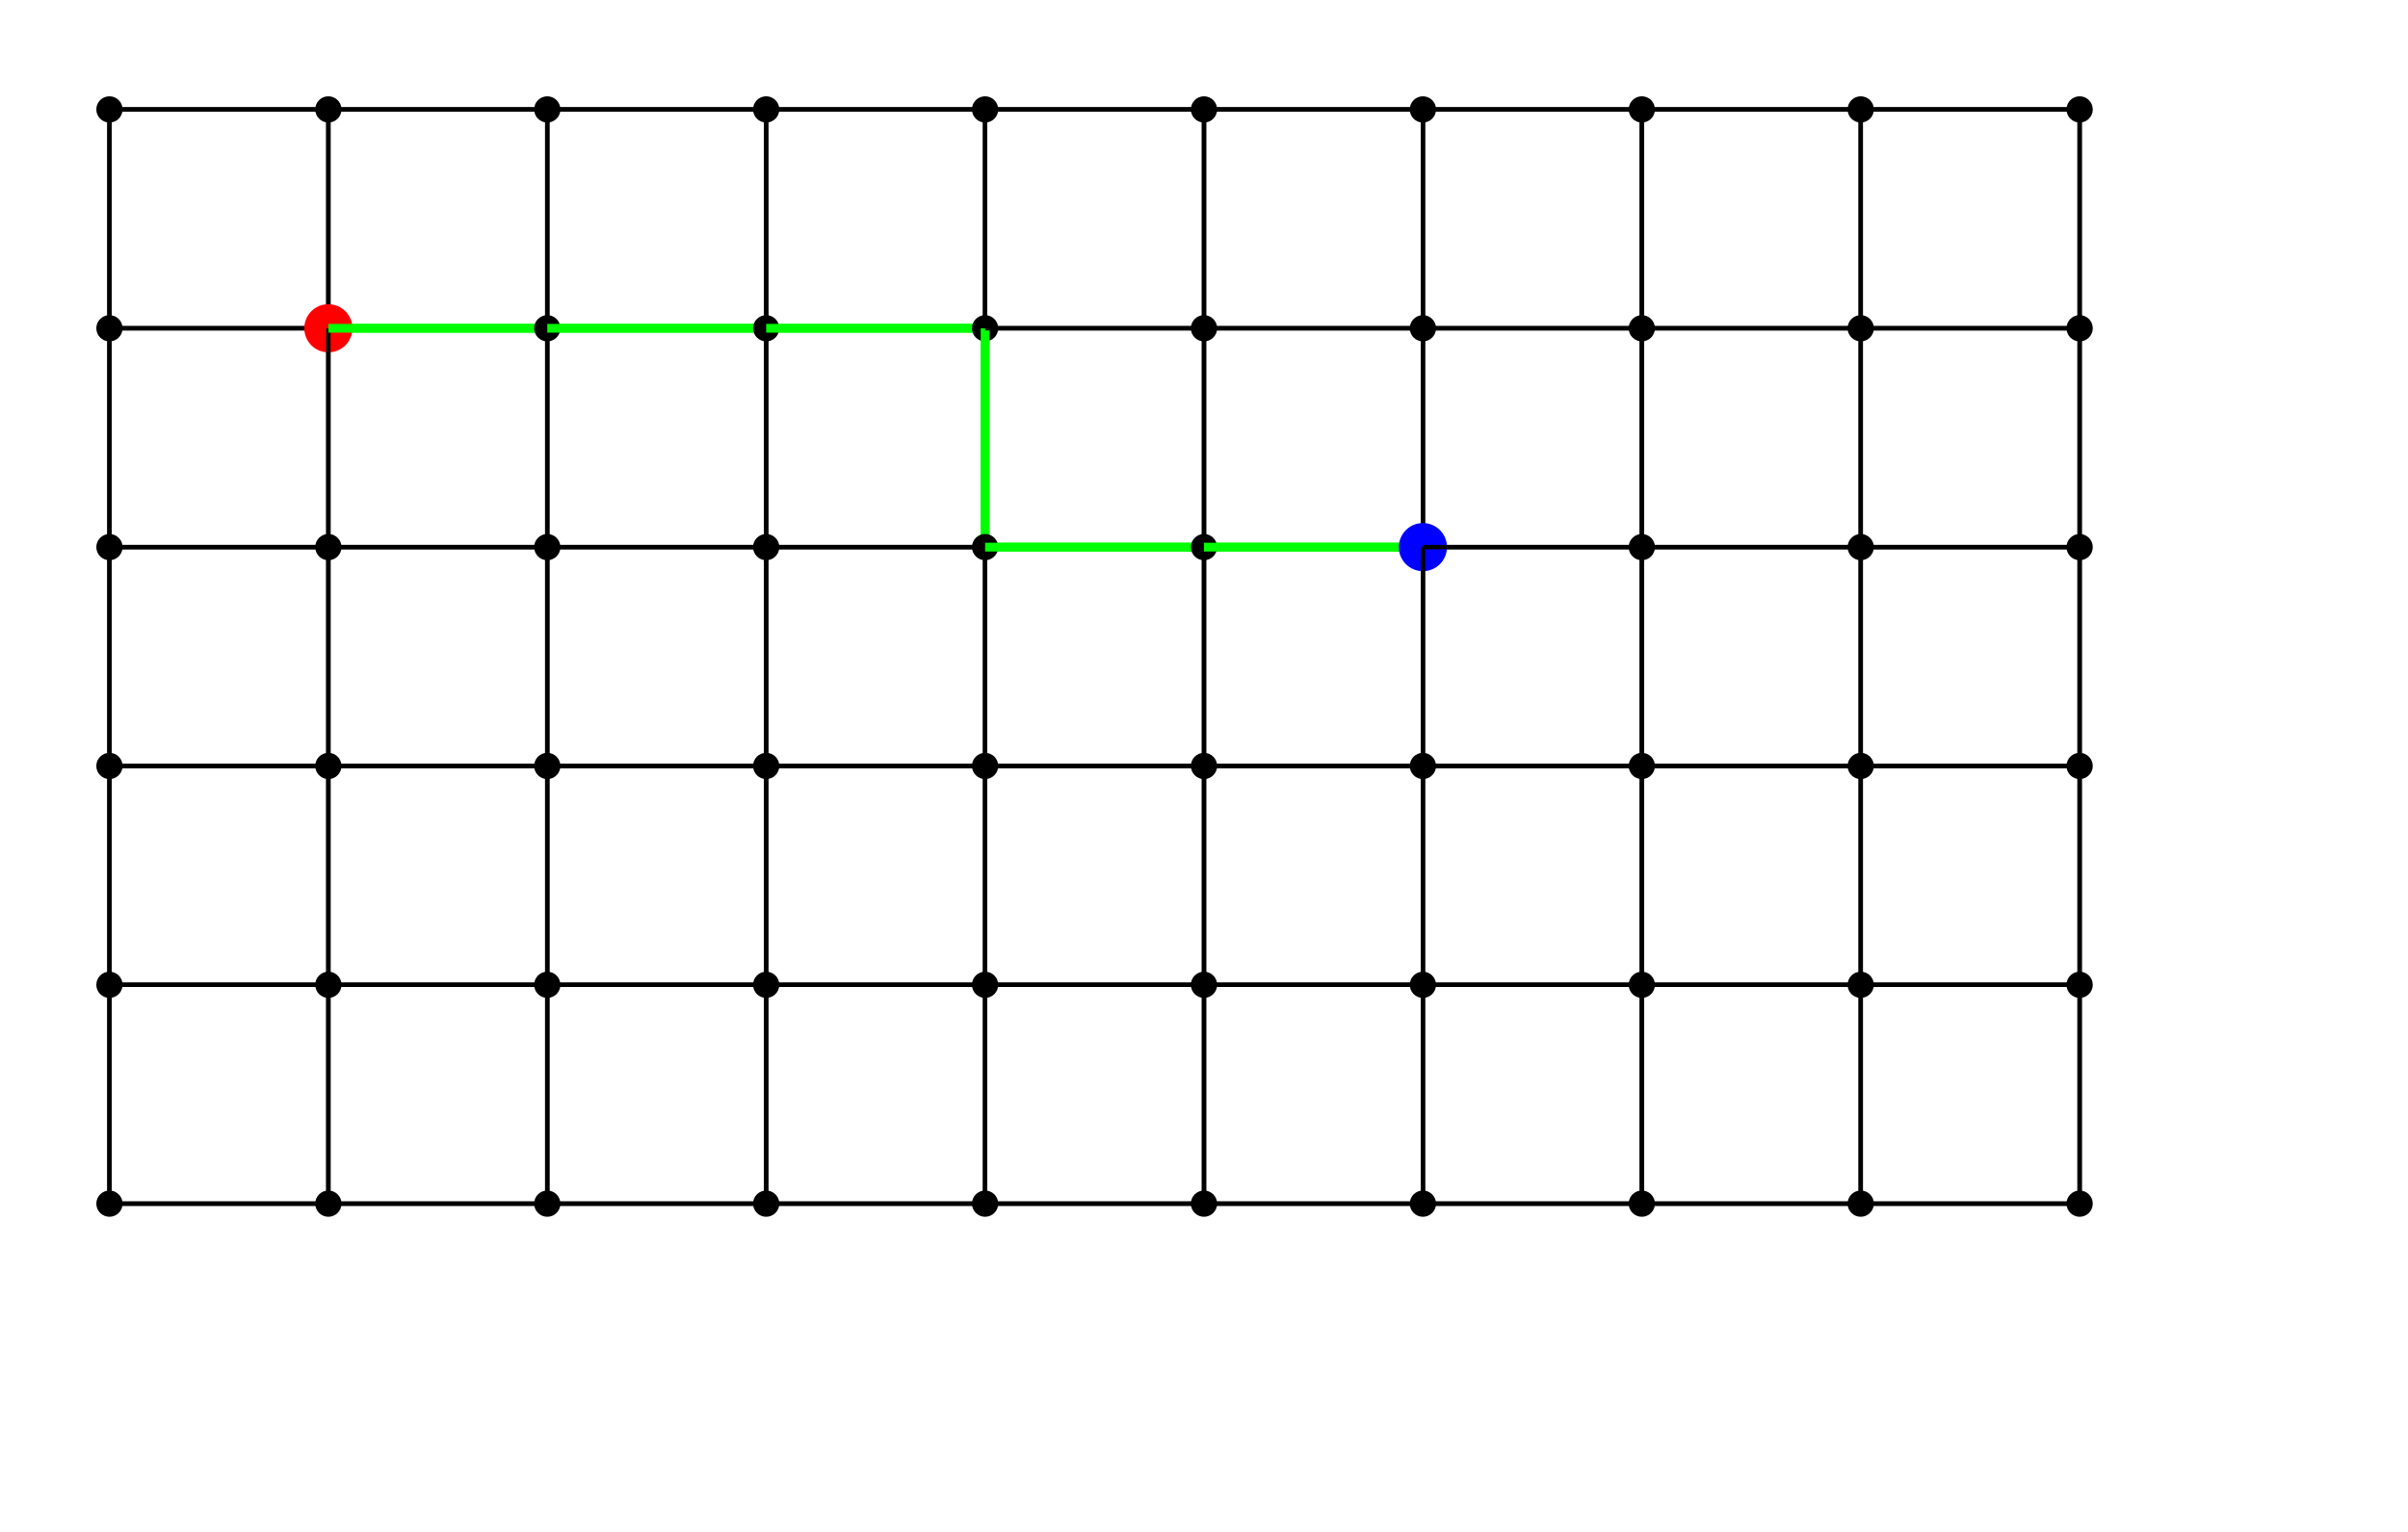 <svg width="550" height="350" xmlns="http://www.w3.org/2000/svg"><line x1="25" y1="25" x2="25" y2="75" style="stroke:rgb(0, 0, 0); stroke-width:1"/><line x1="25" y1="25" x2="75" y2="25" style="stroke:rgb(0, 0, 0); stroke-width:1"/><circle cx="25" cy="25" r="3"/><line x1="25" y1="75" x2="25" y2="25" style="stroke:rgb(0, 0, 0); stroke-width:1"/><line x1="25" y1="75" x2="25" y2="125" style="stroke:rgb(0, 0, 0); stroke-width:1"/><line x1="25" y1="75" x2="75" y2="75" style="stroke:rgb(0, 0, 0); stroke-width:1"/><circle cx="25" cy="75" r="3"/><line x1="75" y1="25" x2="25" y2="25" style="stroke:rgb(0, 0, 0); stroke-width:1"/><line x1="75" y1="25" x2="75" y2="75" style="stroke:rgb(0, 0, 0); stroke-width:1"/><line x1="75" y1="25" x2="125" y2="25" style="stroke:rgb(0, 0, 0); stroke-width:1"/><circle cx="75" cy="25" r="3"/><line x1="25" y1="125" x2="25" y2="75" style="stroke:rgb(0, 0, 0); stroke-width:1"/><line x1="25" y1="125" x2="25" y2="175" style="stroke:rgb(0, 0, 0); stroke-width:1"/><line x1="25" y1="125" x2="75" y2="125" style="stroke:rgb(0, 0, 0); stroke-width:1"/><circle cx="25" cy="125" r="3"/><line x1="75" y1="75" x2="25" y2="75" style="stroke:rgb(0, 0, 0); stroke-width:1"/><line x1="75" y1="75" x2="75" y2="25" style="stroke:rgb(0, 0, 0); stroke-width:1"/><line x1="75" y1="75" x2="75" y2="125" style="stroke:rgb(0, 0, 0); stroke-width:1"/><line x1="75" y1="75" x2="125" y2="75" style="stroke:rgb(0, 255, 0); stroke-width:2"/><circle cx="75" cy="75" r="5" style="stroke: rgb(255, 0, 0); fill: rgb(255, 0, 0)"/><line x1="125" y1="25" x2="75" y2="25" style="stroke:rgb(0, 0, 0); stroke-width:1"/><line x1="125" y1="25" x2="125" y2="75" style="stroke:rgb(0, 0, 0); stroke-width:1"/><line x1="125" y1="25" x2="175" y2="25" style="stroke:rgb(0, 0, 0); stroke-width:1"/><circle cx="125" cy="25" r="3"/><line x1="25" y1="175" x2="25" y2="125" style="stroke:rgb(0, 0, 0); stroke-width:1"/><line x1="25" y1="175" x2="25" y2="225" style="stroke:rgb(0, 0, 0); stroke-width:1"/><line x1="25" y1="175" x2="75" y2="175" style="stroke:rgb(0, 0, 0); stroke-width:1"/><circle cx="25" cy="175" r="3"/><line x1="75" y1="125" x2="25" y2="125" style="stroke:rgb(0, 0, 0); stroke-width:1"/><line x1="75" y1="125" x2="75" y2="75" style="stroke:rgb(0, 0, 0); stroke-width:1"/><line x1="75" y1="125" x2="75" y2="175" style="stroke:rgb(0, 0, 0); stroke-width:1"/><line x1="75" y1="125" x2="125" y2="125" style="stroke:rgb(0, 0, 0); stroke-width:1"/><circle cx="75" cy="125" r="3"/><line x1="125" y1="75" x2="75" y2="75" style="stroke:rgb(0, 255, 0); stroke-width:2"/><line x1="125" y1="75" x2="125" y2="25" style="stroke:rgb(0, 0, 0); stroke-width:1"/><line x1="125" y1="75" x2="125" y2="125" style="stroke:rgb(0, 0, 0); stroke-width:1"/><line x1="125" y1="75" x2="175" y2="75" style="stroke:rgb(0, 255, 0); stroke-width:2"/><circle cx="125" cy="75" r="3"/><line x1="175" y1="25" x2="125" y2="25" style="stroke:rgb(0, 0, 0); stroke-width:1"/><line x1="175" y1="25" x2="175" y2="75" style="stroke:rgb(0, 0, 0); stroke-width:1"/><line x1="175" y1="25" x2="225" y2="25" style="stroke:rgb(0, 0, 0); stroke-width:1"/><circle cx="175" cy="25" r="3"/><line x1="25" y1="225" x2="25" y2="175" style="stroke:rgb(0, 0, 0); stroke-width:1"/><line x1="25" y1="225" x2="25" y2="275" style="stroke:rgb(0, 0, 0); stroke-width:1"/><line x1="25" y1="225" x2="75" y2="225" style="stroke:rgb(0, 0, 0); stroke-width:1"/><circle cx="25" cy="225" r="3"/><line x1="75" y1="175" x2="25" y2="175" style="stroke:rgb(0, 0, 0); stroke-width:1"/><line x1="75" y1="175" x2="75" y2="125" style="stroke:rgb(0, 0, 0); stroke-width:1"/><line x1="75" y1="175" x2="75" y2="225" style="stroke:rgb(0, 0, 0); stroke-width:1"/><line x1="75" y1="175" x2="125" y2="175" style="stroke:rgb(0, 0, 0); stroke-width:1"/><circle cx="75" cy="175" r="3"/><line x1="125" y1="125" x2="75" y2="125" style="stroke:rgb(0, 0, 0); stroke-width:1"/><line x1="125" y1="125" x2="125" y2="75" style="stroke:rgb(0, 0, 0); stroke-width:1"/><line x1="125" y1="125" x2="125" y2="175" style="stroke:rgb(0, 0, 0); stroke-width:1"/><line x1="125" y1="125" x2="175" y2="125" style="stroke:rgb(0, 0, 0); stroke-width:1"/><circle cx="125" cy="125" r="3"/><line x1="175" y1="75" x2="125" y2="75" style="stroke:rgb(0, 255, 0); stroke-width:2"/><line x1="175" y1="75" x2="175" y2="25" style="stroke:rgb(0, 0, 0); stroke-width:1"/><line x1="175" y1="75" x2="175" y2="125" style="stroke:rgb(0, 0, 0); stroke-width:1"/><line x1="175" y1="75" x2="225" y2="75" style="stroke:rgb(0, 255, 0); stroke-width:2"/><circle cx="175" cy="75" r="3"/><line x1="225" y1="25" x2="175" y2="25" style="stroke:rgb(0, 0, 0); stroke-width:1"/><line x1="225" y1="25" x2="225" y2="75" style="stroke:rgb(0, 0, 0); stroke-width:1"/><line x1="225" y1="25" x2="275" y2="25" style="stroke:rgb(0, 0, 0); stroke-width:1"/><circle cx="225" cy="25" r="3"/><line x1="25" y1="275" x2="25" y2="225" style="stroke:rgb(0, 0, 0); stroke-width:1"/><line x1="25" y1="275" x2="75" y2="275" style="stroke:rgb(0, 0, 0); stroke-width:1"/><circle cx="25" cy="275" r="3"/><line x1="75" y1="225" x2="25" y2="225" style="stroke:rgb(0, 0, 0); stroke-width:1"/><line x1="75" y1="225" x2="75" y2="175" style="stroke:rgb(0, 0, 0); stroke-width:1"/><line x1="75" y1="225" x2="75" y2="275" style="stroke:rgb(0, 0, 0); stroke-width:1"/><line x1="75" y1="225" x2="125" y2="225" style="stroke:rgb(0, 0, 0); stroke-width:1"/><circle cx="75" cy="225" r="3"/><line x1="125" y1="175" x2="75" y2="175" style="stroke:rgb(0, 0, 0); stroke-width:1"/><line x1="125" y1="175" x2="125" y2="125" style="stroke:rgb(0, 0, 0); stroke-width:1"/><line x1="125" y1="175" x2="125" y2="225" style="stroke:rgb(0, 0, 0); stroke-width:1"/><line x1="125" y1="175" x2="175" y2="175" style="stroke:rgb(0, 0, 0); stroke-width:1"/><circle cx="125" cy="175" r="3"/><line x1="175" y1="125" x2="125" y2="125" style="stroke:rgb(0, 0, 0); stroke-width:1"/><line x1="175" y1="125" x2="175" y2="75" style="stroke:rgb(0, 0, 0); stroke-width:1"/><line x1="175" y1="125" x2="175" y2="175" style="stroke:rgb(0, 0, 0); stroke-width:1"/><line x1="175" y1="125" x2="225" y2="125" style="stroke:rgb(0, 0, 0); stroke-width:1"/><circle cx="175" cy="125" r="3"/><line x1="225" y1="75" x2="175" y2="75" style="stroke:rgb(0, 255, 0); stroke-width:2"/><line x1="225" y1="75" x2="225" y2="25" style="stroke:rgb(0, 0, 0); stroke-width:1"/><line x1="225" y1="75" x2="225" y2="125" style="stroke:rgb(0, 255, 0); stroke-width:2"/><line x1="225" y1="75" x2="275" y2="75" style="stroke:rgb(0, 0, 0); stroke-width:1"/><circle cx="225" cy="75" r="3"/><line x1="275" y1="25" x2="225" y2="25" style="stroke:rgb(0, 0, 0); stroke-width:1"/><line x1="275" y1="25" x2="275" y2="75" style="stroke:rgb(0, 0, 0); stroke-width:1"/><line x1="275" y1="25" x2="325" y2="25" style="stroke:rgb(0, 0, 0); stroke-width:1"/><circle cx="275" cy="25" r="3"/><line x1="75" y1="275" x2="25" y2="275" style="stroke:rgb(0, 0, 0); stroke-width:1"/><line x1="75" y1="275" x2="75" y2="225" style="stroke:rgb(0, 0, 0); stroke-width:1"/><line x1="75" y1="275" x2="125" y2="275" style="stroke:rgb(0, 0, 0); stroke-width:1"/><circle cx="75" cy="275" r="3"/><line x1="125" y1="225" x2="75" y2="225" style="stroke:rgb(0, 0, 0); stroke-width:1"/><line x1="125" y1="225" x2="125" y2="175" style="stroke:rgb(0, 0, 0); stroke-width:1"/><line x1="125" y1="225" x2="125" y2="275" style="stroke:rgb(0, 0, 0); stroke-width:1"/><line x1="125" y1="225" x2="175" y2="225" style="stroke:rgb(0, 0, 0); stroke-width:1"/><circle cx="125" cy="225" r="3"/><line x1="175" y1="175" x2="125" y2="175" style="stroke:rgb(0, 0, 0); stroke-width:1"/><line x1="175" y1="175" x2="175" y2="125" style="stroke:rgb(0, 0, 0); stroke-width:1"/><line x1="175" y1="175" x2="175" y2="225" style="stroke:rgb(0, 0, 0); stroke-width:1"/><line x1="175" y1="175" x2="225" y2="175" style="stroke:rgb(0, 0, 0); stroke-width:1"/><circle cx="175" cy="175" r="3"/><line x1="225" y1="125" x2="175" y2="125" style="stroke:rgb(0, 0, 0); stroke-width:1"/><line x1="225" y1="125" x2="225" y2="75" style="stroke:rgb(0, 255, 0); stroke-width:2"/><line x1="225" y1="125" x2="225" y2="175" style="stroke:rgb(0, 0, 0); stroke-width:1"/><line x1="225" y1="125" x2="275" y2="125" style="stroke:rgb(0, 255, 0); stroke-width:2"/><circle cx="225" cy="125" r="3"/><line x1="275" y1="75" x2="225" y2="75" style="stroke:rgb(0, 0, 0); stroke-width:1"/><line x1="275" y1="75" x2="275" y2="25" style="stroke:rgb(0, 0, 0); stroke-width:1"/><line x1="275" y1="75" x2="275" y2="125" style="stroke:rgb(0, 0, 0); stroke-width:1"/><line x1="275" y1="75" x2="325" y2="75" style="stroke:rgb(0, 0, 0); stroke-width:1"/><circle cx="275" cy="75" r="3"/><line x1="325" y1="25" x2="275" y2="25" style="stroke:rgb(0, 0, 0); stroke-width:1"/><line x1="325" y1="25" x2="325" y2="75" style="stroke:rgb(0, 0, 0); stroke-width:1"/><line x1="325" y1="25" x2="375" y2="25" style="stroke:rgb(0, 0, 0); stroke-width:1"/><circle cx="325" cy="25" r="3"/><line x1="125" y1="275" x2="75" y2="275" style="stroke:rgb(0, 0, 0); stroke-width:1"/><line x1="125" y1="275" x2="125" y2="225" style="stroke:rgb(0, 0, 0); stroke-width:1"/><line x1="125" y1="275" x2="175" y2="275" style="stroke:rgb(0, 0, 0); stroke-width:1"/><circle cx="125" cy="275" r="3"/><line x1="175" y1="225" x2="125" y2="225" style="stroke:rgb(0, 0, 0); stroke-width:1"/><line x1="175" y1="225" x2="175" y2="175" style="stroke:rgb(0, 0, 0); stroke-width:1"/><line x1="175" y1="225" x2="175" y2="275" style="stroke:rgb(0, 0, 0); stroke-width:1"/><line x1="175" y1="225" x2="225" y2="225" style="stroke:rgb(0, 0, 0); stroke-width:1"/><circle cx="175" cy="225" r="3"/><line x1="225" y1="175" x2="175" y2="175" style="stroke:rgb(0, 0, 0); stroke-width:1"/><line x1="225" y1="175" x2="225" y2="125" style="stroke:rgb(0, 0, 0); stroke-width:1"/><line x1="225" y1="175" x2="225" y2="225" style="stroke:rgb(0, 0, 0); stroke-width:1"/><line x1="225" y1="175" x2="275" y2="175" style="stroke:rgb(0, 0, 0); stroke-width:1"/><circle cx="225" cy="175" r="3"/><line x1="275" y1="125" x2="225" y2="125" style="stroke:rgb(0, 255, 0); stroke-width:2"/><line x1="275" y1="125" x2="275" y2="75" style="stroke:rgb(0, 0, 0); stroke-width:1"/><line x1="275" y1="125" x2="275" y2="175" style="stroke:rgb(0, 0, 0); stroke-width:1"/><line x1="275" y1="125" x2="325" y2="125" style="stroke:rgb(0, 255, 0); stroke-width:2"/><circle cx="275" cy="125" r="3"/><line x1="325" y1="75" x2="275" y2="75" style="stroke:rgb(0, 0, 0); stroke-width:1"/><line x1="325" y1="75" x2="325" y2="25" style="stroke:rgb(0, 0, 0); stroke-width:1"/><line x1="325" y1="75" x2="325" y2="125" style="stroke:rgb(0, 0, 0); stroke-width:1"/><line x1="325" y1="75" x2="375" y2="75" style="stroke:rgb(0, 0, 0); stroke-width:1"/><circle cx="325" cy="75" r="3"/><line x1="375" y1="25" x2="325" y2="25" style="stroke:rgb(0, 0, 0); stroke-width:1"/><line x1="375" y1="25" x2="375" y2="75" style="stroke:rgb(0, 0, 0); stroke-width:1"/><line x1="375" y1="25" x2="425" y2="25" style="stroke:rgb(0, 0, 0); stroke-width:1"/><circle cx="375" cy="25" r="3"/><line x1="175" y1="275" x2="125" y2="275" style="stroke:rgb(0, 0, 0); stroke-width:1"/><line x1="175" y1="275" x2="175" y2="225" style="stroke:rgb(0, 0, 0); stroke-width:1"/><line x1="175" y1="275" x2="225" y2="275" style="stroke:rgb(0, 0, 0); stroke-width:1"/><circle cx="175" cy="275" r="3"/><line x1="225" y1="225" x2="175" y2="225" style="stroke:rgb(0, 0, 0); stroke-width:1"/><line x1="225" y1="225" x2="225" y2="175" style="stroke:rgb(0, 0, 0); stroke-width:1"/><line x1="225" y1="225" x2="225" y2="275" style="stroke:rgb(0, 0, 0); stroke-width:1"/><line x1="225" y1="225" x2="275" y2="225" style="stroke:rgb(0, 0, 0); stroke-width:1"/><circle cx="225" cy="225" r="3"/><line x1="275" y1="175" x2="225" y2="175" style="stroke:rgb(0, 0, 0); stroke-width:1"/><line x1="275" y1="175" x2="275" y2="125" style="stroke:rgb(0, 0, 0); stroke-width:1"/><line x1="275" y1="175" x2="275" y2="225" style="stroke:rgb(0, 0, 0); stroke-width:1"/><line x1="275" y1="175" x2="325" y2="175" style="stroke:rgb(0, 0, 0); stroke-width:1"/><circle cx="275" cy="175" r="3"/><line x1="325" y1="125" x2="275" y2="125" style="stroke:rgb(0, 255, 0); stroke-width:2"/><line x1="325" y1="125" x2="325" y2="75" style="stroke:rgb(0, 0, 0); stroke-width:1"/><line x1="325" y1="125" x2="325" y2="175" style="stroke:rgb(0, 0, 0); stroke-width:1"/><line x1="325" y1="125" x2="375" y2="125" style="stroke:rgb(0, 0, 0); stroke-width:1"/><circle cx="325" cy="125" r="5" style="stroke: rgb(0, 0, 255); fill: rgb(0, 0, 255)"/><line x1="375" y1="75" x2="325" y2="75" style="stroke:rgb(0, 0, 0); stroke-width:1"/><line x1="375" y1="75" x2="375" y2="25" style="stroke:rgb(0, 0, 0); stroke-width:1"/><line x1="375" y1="75" x2="375" y2="125" style="stroke:rgb(0, 0, 0); stroke-width:1"/><line x1="375" y1="75" x2="425" y2="75" style="stroke:rgb(0, 0, 0); stroke-width:1"/><circle cx="375" cy="75" r="3"/><line x1="425" y1="25" x2="375" y2="25" style="stroke:rgb(0, 0, 0); stroke-width:1"/><line x1="425" y1="25" x2="425" y2="75" style="stroke:rgb(0, 0, 0); stroke-width:1"/><line x1="425" y1="25" x2="475" y2="25" style="stroke:rgb(0, 0, 0); stroke-width:1"/><circle cx="425" cy="25" r="3"/><line x1="225" y1="275" x2="175" y2="275" style="stroke:rgb(0, 0, 0); stroke-width:1"/><line x1="225" y1="275" x2="225" y2="225" style="stroke:rgb(0, 0, 0); stroke-width:1"/><line x1="225" y1="275" x2="275" y2="275" style="stroke:rgb(0, 0, 0); stroke-width:1"/><circle cx="225" cy="275" r="3"/><line x1="275" y1="225" x2="225" y2="225" style="stroke:rgb(0, 0, 0); stroke-width:1"/><line x1="275" y1="225" x2="275" y2="175" style="stroke:rgb(0, 0, 0); stroke-width:1"/><line x1="275" y1="225" x2="275" y2="275" style="stroke:rgb(0, 0, 0); stroke-width:1"/><line x1="275" y1="225" x2="325" y2="225" style="stroke:rgb(0, 0, 0); stroke-width:1"/><circle cx="275" cy="225" r="3"/><line x1="325" y1="175" x2="275" y2="175" style="stroke:rgb(0, 0, 0); stroke-width:1"/><line x1="325" y1="175" x2="325" y2="125" style="stroke:rgb(0, 0, 0); stroke-width:1"/><line x1="325" y1="175" x2="325" y2="225" style="stroke:rgb(0, 0, 0); stroke-width:1"/><line x1="325" y1="175" x2="375" y2="175" style="stroke:rgb(0, 0, 0); stroke-width:1"/><circle cx="325" cy="175" r="3"/><line x1="375" y1="125" x2="325" y2="125" style="stroke:rgb(0, 0, 0); stroke-width:1"/><line x1="375" y1="125" x2="375" y2="75" style="stroke:rgb(0, 0, 0); stroke-width:1"/><line x1="375" y1="125" x2="375" y2="175" style="stroke:rgb(0, 0, 0); stroke-width:1"/><line x1="375" y1="125" x2="425" y2="125" style="stroke:rgb(0, 0, 0); stroke-width:1"/><circle cx="375" cy="125" r="3"/><line x1="425" y1="75" x2="375" y2="75" style="stroke:rgb(0, 0, 0); stroke-width:1"/><line x1="425" y1="75" x2="425" y2="25" style="stroke:rgb(0, 0, 0); stroke-width:1"/><line x1="425" y1="75" x2="425" y2="125" style="stroke:rgb(0, 0, 0); stroke-width:1"/><line x1="425" y1="75" x2="475" y2="75" style="stroke:rgb(0, 0, 0); stroke-width:1"/><circle cx="425" cy="75" r="3"/><line x1="475" y1="25" x2="425" y2="25" style="stroke:rgb(0, 0, 0); stroke-width:1"/><line x1="475" y1="25" x2="475" y2="75" style="stroke:rgb(0, 0, 0); stroke-width:1"/><circle cx="475" cy="25" r="3"/><line x1="275" y1="275" x2="225" y2="275" style="stroke:rgb(0, 0, 0); stroke-width:1"/><line x1="275" y1="275" x2="275" y2="225" style="stroke:rgb(0, 0, 0); stroke-width:1"/><line x1="275" y1="275" x2="325" y2="275" style="stroke:rgb(0, 0, 0); stroke-width:1"/><circle cx="275" cy="275" r="3"/><line x1="325" y1="225" x2="275" y2="225" style="stroke:rgb(0, 0, 0); stroke-width:1"/><line x1="325" y1="225" x2="325" y2="175" style="stroke:rgb(0, 0, 0); stroke-width:1"/><line x1="325" y1="225" x2="325" y2="275" style="stroke:rgb(0, 0, 0); stroke-width:1"/><line x1="325" y1="225" x2="375" y2="225" style="stroke:rgb(0, 0, 0); stroke-width:1"/><circle cx="325" cy="225" r="3"/><line x1="375" y1="175" x2="325" y2="175" style="stroke:rgb(0, 0, 0); stroke-width:1"/><line x1="375" y1="175" x2="375" y2="125" style="stroke:rgb(0, 0, 0); stroke-width:1"/><line x1="375" y1="175" x2="375" y2="225" style="stroke:rgb(0, 0, 0); stroke-width:1"/><line x1="375" y1="175" x2="425" y2="175" style="stroke:rgb(0, 0, 0); stroke-width:1"/><circle cx="375" cy="175" r="3"/><line x1="425" y1="125" x2="375" y2="125" style="stroke:rgb(0, 0, 0); stroke-width:1"/><line x1="425" y1="125" x2="425" y2="75" style="stroke:rgb(0, 0, 0); stroke-width:1"/><line x1="425" y1="125" x2="425" y2="175" style="stroke:rgb(0, 0, 0); stroke-width:1"/><line x1="425" y1="125" x2="475" y2="125" style="stroke:rgb(0, 0, 0); stroke-width:1"/><circle cx="425" cy="125" r="3"/><line x1="475" y1="75" x2="425" y2="75" style="stroke:rgb(0, 0, 0); stroke-width:1"/><line x1="475" y1="75" x2="475" y2="25" style="stroke:rgb(0, 0, 0); stroke-width:1"/><line x1="475" y1="75" x2="475" y2="125" style="stroke:rgb(0, 0, 0); stroke-width:1"/><circle cx="475" cy="75" r="3"/><line x1="325" y1="275" x2="275" y2="275" style="stroke:rgb(0, 0, 0); stroke-width:1"/><line x1="325" y1="275" x2="325" y2="225" style="stroke:rgb(0, 0, 0); stroke-width:1"/><line x1="325" y1="275" x2="375" y2="275" style="stroke:rgb(0, 0, 0); stroke-width:1"/><circle cx="325" cy="275" r="3"/><line x1="375" y1="225" x2="325" y2="225" style="stroke:rgb(0, 0, 0); stroke-width:1"/><line x1="375" y1="225" x2="375" y2="175" style="stroke:rgb(0, 0, 0); stroke-width:1"/><line x1="375" y1="225" x2="375" y2="275" style="stroke:rgb(0, 0, 0); stroke-width:1"/><line x1="375" y1="225" x2="425" y2="225" style="stroke:rgb(0, 0, 0); stroke-width:1"/><circle cx="375" cy="225" r="3"/><line x1="425" y1="175" x2="375" y2="175" style="stroke:rgb(0, 0, 0); stroke-width:1"/><line x1="425" y1="175" x2="425" y2="125" style="stroke:rgb(0, 0, 0); stroke-width:1"/><line x1="425" y1="175" x2="425" y2="225" style="stroke:rgb(0, 0, 0); stroke-width:1"/><line x1="425" y1="175" x2="475" y2="175" style="stroke:rgb(0, 0, 0); stroke-width:1"/><circle cx="425" cy="175" r="3"/><line x1="475" y1="125" x2="425" y2="125" style="stroke:rgb(0, 0, 0); stroke-width:1"/><line x1="475" y1="125" x2="475" y2="75" style="stroke:rgb(0, 0, 0); stroke-width:1"/><line x1="475" y1="125" x2="475" y2="175" style="stroke:rgb(0, 0, 0); stroke-width:1"/><circle cx="475" cy="125" r="3"/><line x1="375" y1="275" x2="325" y2="275" style="stroke:rgb(0, 0, 0); stroke-width:1"/><line x1="375" y1="275" x2="375" y2="225" style="stroke:rgb(0, 0, 0); stroke-width:1"/><line x1="375" y1="275" x2="425" y2="275" style="stroke:rgb(0, 0, 0); stroke-width:1"/><circle cx="375" cy="275" r="3"/><line x1="425" y1="225" x2="375" y2="225" style="stroke:rgb(0, 0, 0); stroke-width:1"/><line x1="425" y1="225" x2="425" y2="175" style="stroke:rgb(0, 0, 0); stroke-width:1"/><line x1="425" y1="225" x2="425" y2="275" style="stroke:rgb(0, 0, 0); stroke-width:1"/><line x1="425" y1="225" x2="475" y2="225" style="stroke:rgb(0, 0, 0); stroke-width:1"/><circle cx="425" cy="225" r="3"/><line x1="475" y1="175" x2="425" y2="175" style="stroke:rgb(0, 0, 0); stroke-width:1"/><line x1="475" y1="175" x2="475" y2="125" style="stroke:rgb(0, 0, 0); stroke-width:1"/><line x1="475" y1="175" x2="475" y2="225" style="stroke:rgb(0, 0, 0); stroke-width:1"/><circle cx="475" cy="175" r="3"/><line x1="425" y1="275" x2="375" y2="275" style="stroke:rgb(0, 0, 0); stroke-width:1"/><line x1="425" y1="275" x2="425" y2="225" style="stroke:rgb(0, 0, 0); stroke-width:1"/><line x1="425" y1="275" x2="475" y2="275" style="stroke:rgb(0, 0, 0); stroke-width:1"/><circle cx="425" cy="275" r="3"/><line x1="475" y1="225" x2="425" y2="225" style="stroke:rgb(0, 0, 0); stroke-width:1"/><line x1="475" y1="225" x2="475" y2="175" style="stroke:rgb(0, 0, 0); stroke-width:1"/><line x1="475" y1="225" x2="475" y2="275" style="stroke:rgb(0, 0, 0); stroke-width:1"/><circle cx="475" cy="225" r="3"/><line x1="475" y1="275" x2="425" y2="275" style="stroke:rgb(0, 0, 0); stroke-width:1"/><line x1="475" y1="275" x2="475" y2="225" style="stroke:rgb(0, 0, 0); stroke-width:1"/><circle cx="475" cy="275" r="3"/></svg>